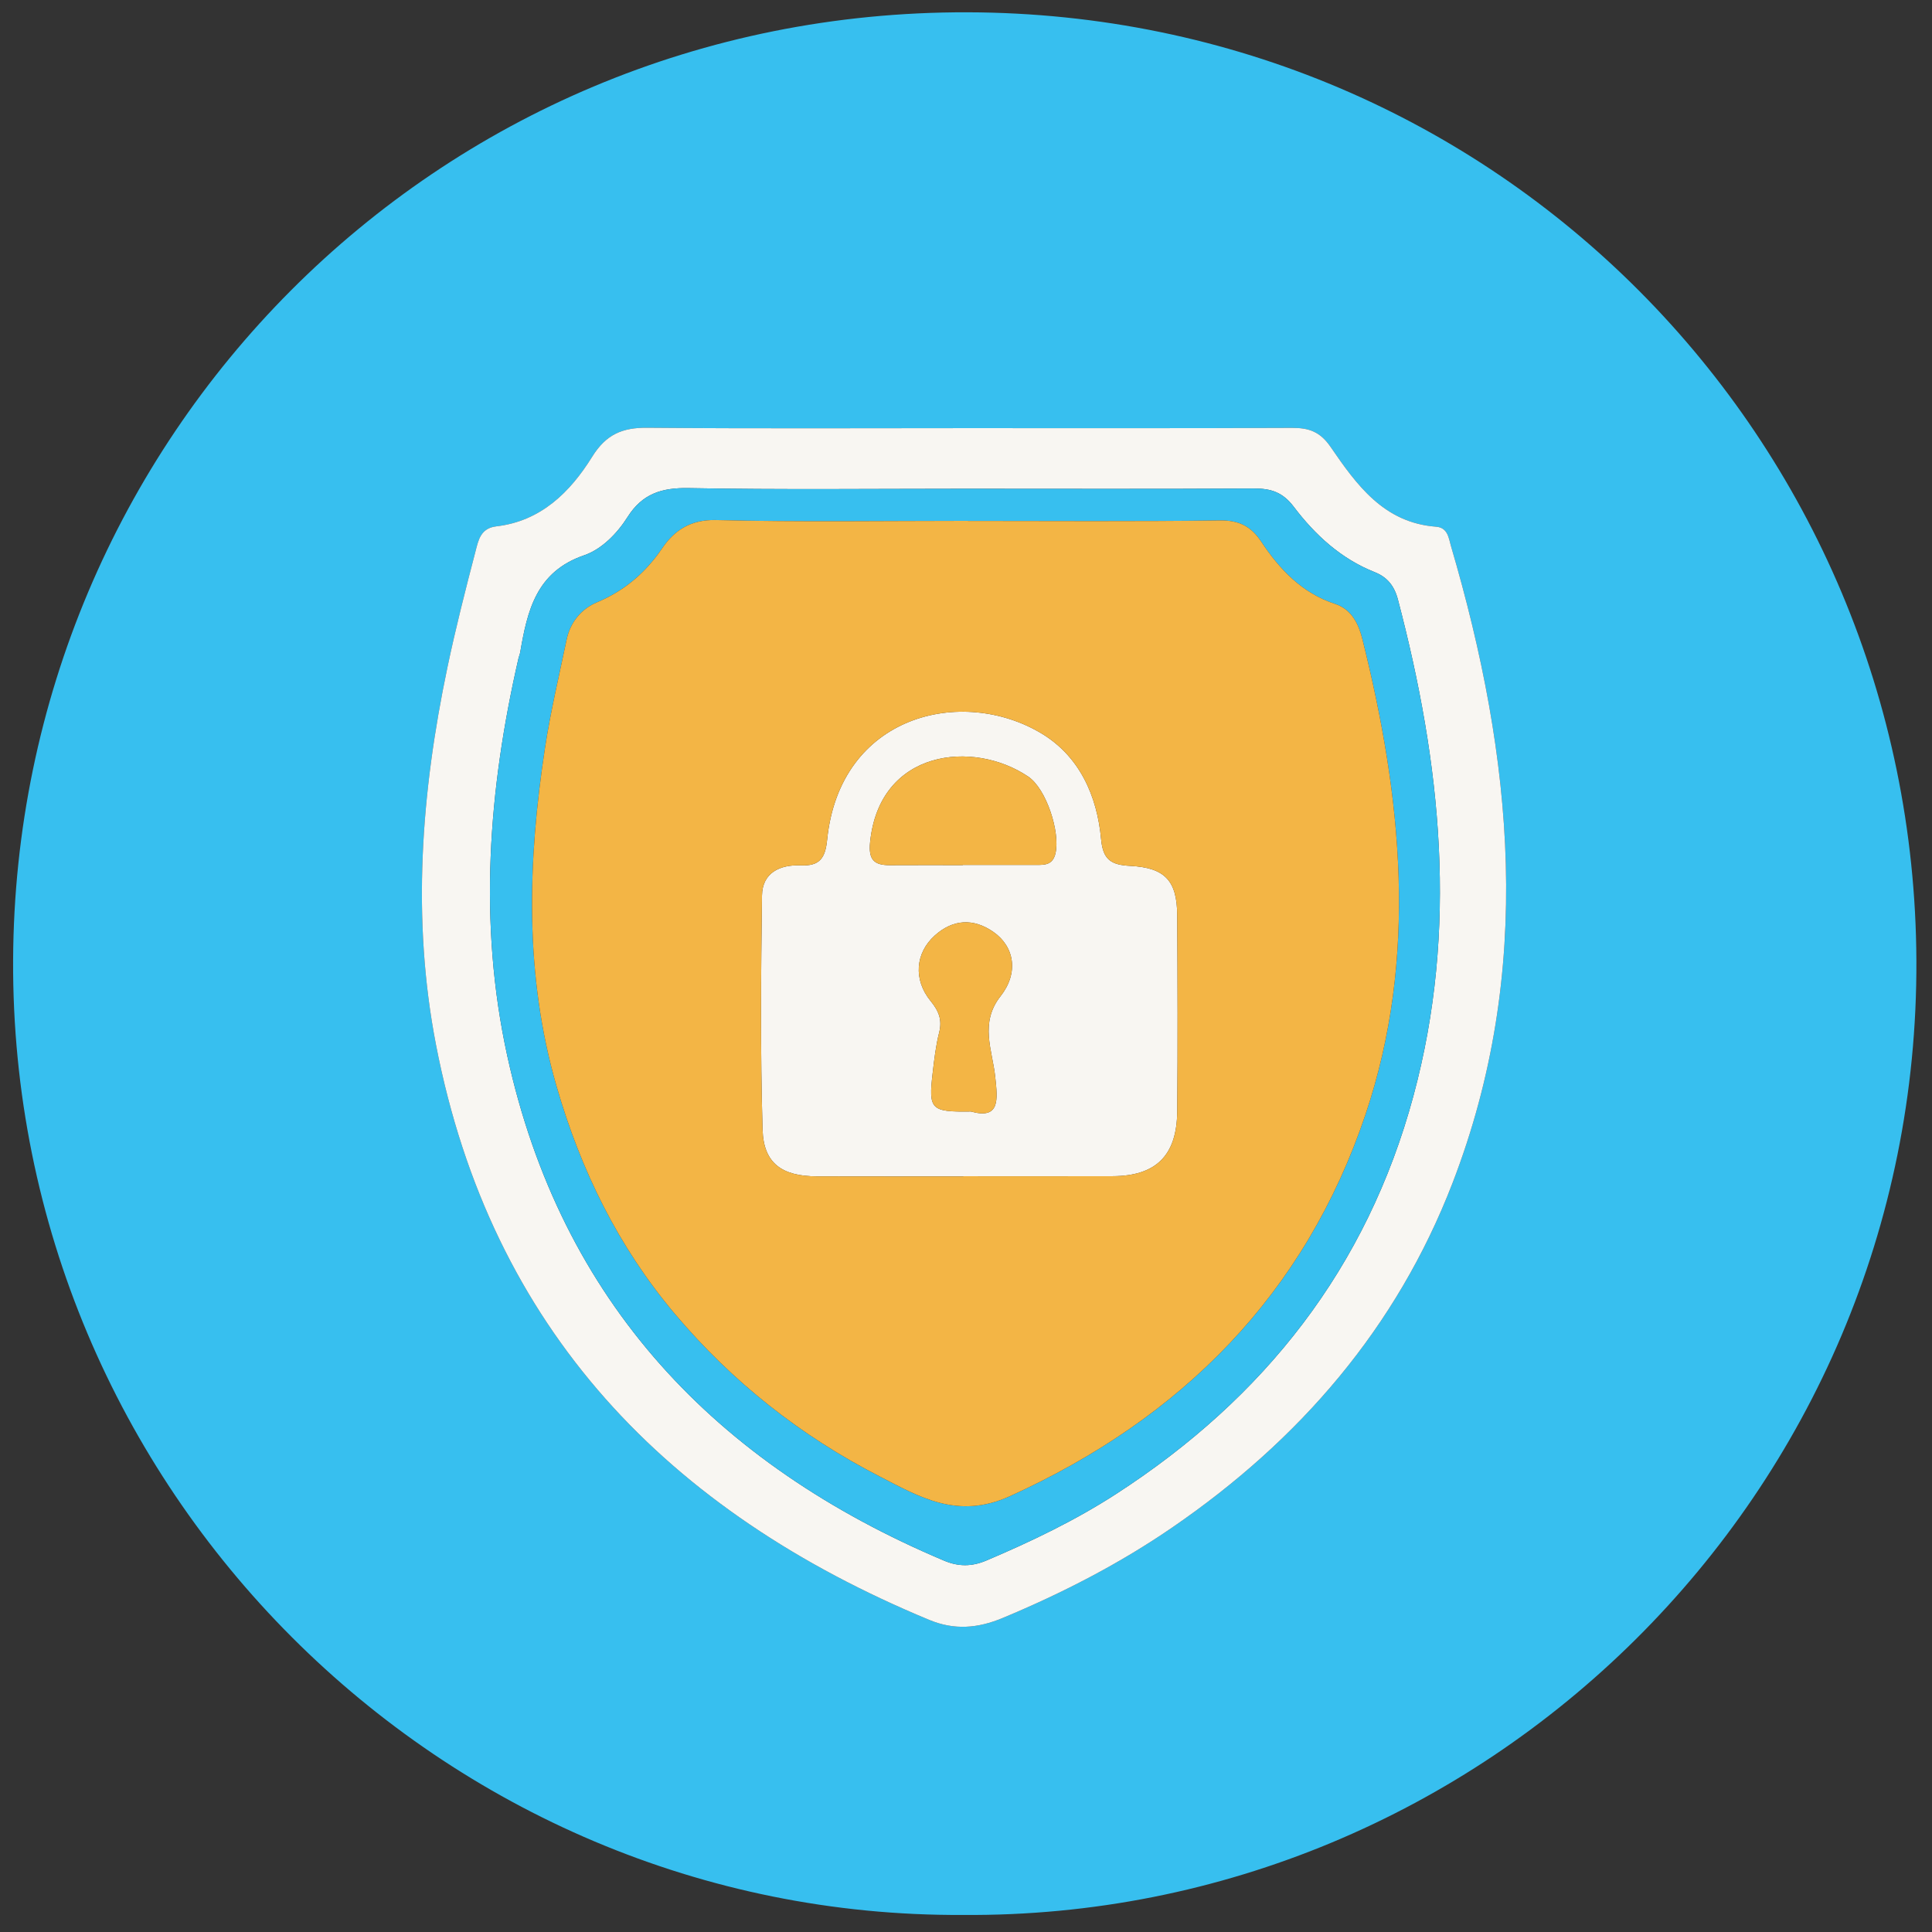 <?xml version="1.0" encoding="utf-8"?>
<!-- Generator: Adobe Illustrator 16.0.0, SVG Export Plug-In . SVG Version: 6.00 Build 0)  -->
<!DOCTYPE svg PUBLIC "-//W3C//DTD SVG 1.1//EN" "http://www.w3.org/Graphics/SVG/1.1/DTD/svg11.dtd">
<svg version="1.1" id="Layer_1" xmlns="http://www.w3.org/2000/svg" xmlns:xlink="http://www.w3.org/1999/xlink" x="0px" y="0px"
	 width="1024px" height="1024px" viewBox="0 0 1024 1024" enable-background="new 0 0 1024 1024" xml:space="preserve">
<rect x="0" y="0" width="1024" height="1024" fill="#333333" stroke="none"/>
<path fill-rule="evenodd" clip-rule="evenodd" fill="#37BFEF" d="M510.288,1014.959C234.465,1016.487,5.693,789.568,6.949,508.89
	C8.19,232.825,229.897,5.749,512.833,6.517c280.654,0.761,501.649,226.217,502.891,502.441
	C1016.994,792.159,785.971,1017.126,510.288,1014.959z M512.35,226.929c-56.441,0-112.885,0.292-169.318-0.214
	c-13.183-0.119-21.799,3.519-29.153,15.348c-11.634,18.728-27.136,34.158-50.817,36.913c-8.364,0.973-9.508,7.413-10.976,13.034
	c-5.352,20.488-10.594,41.029-14.943,61.745c-13.918,66.328-18.999,133.278-6.025,200.148
	c29.262,150.812,122.826,247.251,261.425,304.685c13.249,5.486,25.657,4.501,38.947-1.039c31.623-13.18,61.862-28.723,90.094-48.128
	c67.302-46.253,118.7-105.68,148.289-182.388c43.407-112.531,32.197-225.229-0.847-337.697c-1.201-4.084-1.6-9.702-7.901-10.172
	c-27.665-2.074-42.109-22.218-55.851-42.254c-5.579-8.135-11.529-10.17-20.5-10.127C627.299,227.05,569.826,226.92,512.35,226.929z"
	/>
<path fill-rule="evenodd" clip-rule="evenodd" fill="#F8F6F2" d="M512.35,226.925c57.476-0.005,114.949,0.125,172.423-0.142
	c8.971-0.043,14.921,1.992,20.5,10.127c13.741,20.036,28.186,40.18,55.851,42.254c6.302,0.471,6.7,6.088,7.901,10.172
	c33.044,112.468,44.254,225.166,0.847,337.697c-29.589,76.708-80.987,136.135-148.289,182.388
	c-28.231,19.405-58.471,34.948-90.094,48.128c-13.29,5.54-25.698,6.525-38.947,1.039
	c-138.599-57.434-232.163-153.873-261.425-304.685c-12.973-66.87-7.893-133.821,6.025-200.148
	c4.349-20.716,9.591-41.257,14.943-61.745c1.468-5.621,2.612-12.061,10.976-13.034c23.681-2.755,39.183-18.185,50.817-36.913
	c7.354-11.829,15.971-15.467,29.153-15.348C399.465,227.22,455.909,226.929,512.35,226.925z M510.969,259.058
	c-48.65,0-97.312,0.57-145.945-0.353c-14.34-0.271-24.607,2.996-32.404,15.335c-5.558,8.801-13.791,17.119-22.981,20.266
	c-25.495,8.729-30.141,29.446-33.935,51.519c-0.173,1.01-0.637,1.966-0.867,2.974c-16.036,69.847-21.355,140.522-5.997,210.728
	C297.398,690.03,379.2,776.035,500.407,827.188c7.516,3.171,14.592,3.227,22.349-0.066c23.847-10.118,47.127-21.255,68.905-35.356
	c78.53-50.859,132.857-119.73,157.48-210.914c23.923-88.577,14.692-175.988-8.215-263.078c-1.905-7.25-5.638-11.877-12.313-14.525
	c-17.904-7.098-31.61-19.757-42.91-34.673c-5.816-7.672-12.083-9.7-21.021-9.646C613.445,259.225,562.207,259.073,510.969,259.058z"
	/>
<path fill-rule="evenodd" clip-rule="evenodd" fill="#37BFEF" d="M510.969,259.065c51.238,0.008,102.476,0.16,153.713-0.137
	c8.938-0.053,15.204,1.975,21.021,9.646c11.3,14.916,25.006,27.575,42.91,34.673c6.676,2.648,10.408,7.276,12.313,14.525
	c22.907,87.089,32.138,174.501,8.215,263.078c-24.623,91.184-78.95,160.055-157.48,210.914
	c-21.778,14.102-45.059,25.238-68.905,35.356c-7.757,3.293-14.833,3.237-22.349,0.066C379.2,776.035,297.398,690.03,268.841,559.526
	c-15.359-70.206-10.039-140.88,5.997-210.728c0.23-1.008,0.694-1.963,0.867-2.974c3.794-22.073,8.44-42.79,33.935-51.519
	c9.19-3.146,17.424-11.465,22.981-20.266c7.797-12.34,18.064-15.607,32.404-15.335C413.658,259.628,462.319,259.058,510.969,259.065
	z M513.018,276.112c0-0.014,0-0.031,0-0.047c-44.521,0-89.055,0.697-133.544-0.422c-13.439-0.34-22.079,5.525-28.341,14.726
	c-9.025,13.252-20.039,22.69-34.797,28.911c-8.096,3.408-14.08,10.434-16.001,19.668c-3.966,19.089-8.519,38.102-11.459,57.354
	c-9.203,60.229-11.025,120.26,6.177,179.691c12.827,44.313,32.589,84.703,62.51,120.236c30.48,36.212,66.99,64.889,108.646,86.297
	c20.855,10.715,41.247,23.114,69.06,10.487c91.468-41.525,156.495-107.313,188.45-202.229
	c28.076-83.384,19.324-168.185-1.628-252.05c-1.948-7.804-5.576-15.744-14.446-18.637c-17.599-5.741-29.419-18.313-39.229-33.104
	c-5.332-8.036-11.753-11.285-21.838-11.147C602.063,276.462,557.539,276.112,513.018,276.112z"/>
<path fill-rule="evenodd" clip-rule="evenodd" fill="#F8F6F2" d="M510.556,623.518c-25.855,0-51.713,0.063-77.568-0.024
	c-18.472-0.059-28.278-6.851-28.806-24.723c-1.215-41.33-0.847-82.721-0.309-124.081c0.16-12.25,9.632-16.485,20.586-16.023
	c10.108,0.426,12.964-3.94,13.942-13.599c6.727-66.399,71.627-81.604,113.682-56.28c20.088,12.098,29.427,33.028,31.525,56.026
	c1.001,10.996,5.438,13.607,15.428,14.121c18.564,0.956,24.824,7.965,24.921,26.252c0.182,34.648,0.314,69.3,0,103.948
	c-0.218,23.4-11.321,34.188-34.277,34.265c-26.375,0.088-52.75,0.021-79.123,0.021C510.556,623.45,510.556,623.486,510.556,623.518z
	 M510.286,458.532c0-0.031,0-0.066,0-0.096c12.892,0,25.784-0.004,38.678,0c4.732,0.004,9.063,0.115,10.489-6.269
	c2.499-11.152-4.83-34.05-14.499-40.571c-29.111-19.628-78.771-14.369-83.776,34.669c-0.947,9.297,1.938,12.339,10.432,12.289
	C484.502,458.471,497.395,458.532,510.286,458.532z M514.559,589.12c15.446,4.28,14.261-5.992,12.936-18.354
	c-1.524-14.199-8.4-28.548,2.811-42.758c9.671-12.259,7.502-26.19-3.799-34.073c-10.485-7.314-21.401-6.853-31.136,1.971
	c-10.206,9.25-11.387,23.29-2.153,34.611c4.349,5.326,6.275,10.003,4.543,16.793c-1.768,6.97-2.59,14.214-3.425,21.382
	C492.068,588.102,493.307,589.424,514.559,589.12z"/>
<path fill-rule="evenodd" clip-rule="evenodd" fill="#F3B545" d="M510.286,458.532c-12.891,0-25.783-0.062-38.676,0.023
	c-8.494,0.05-11.379-2.991-10.432-12.289c5.005-49.039,54.665-54.298,83.776-34.669c9.669,6.521,16.998,29.419,14.499,40.571
	c-1.427,6.383-5.757,6.272-10.489,6.269c-12.895-0.004-25.786,0-38.678,0C510.286,458.466,510.286,458.501,510.286,458.532z"/>
<path fill-rule="evenodd" clip-rule="evenodd" fill="#F3B545" d="M514.559,589.12c-21.252,0.304-22.49-1.019-20.223-20.428
	c0.835-7.168,1.657-14.412,3.425-21.382c1.731-6.79-0.194-11.467-4.543-16.793c-9.234-11.321-8.053-25.361,2.153-34.611
	c9.735-8.823,20.651-9.285,31.136-1.971c11.301,7.882,13.47,21.814,3.799,34.073c-11.211,14.21-4.335,28.559-2.811,42.758
	C528.819,583.128,530.005,593.4,514.559,589.12z"/>
<path fill-rule="evenodd" clip-rule="evenodd" fill="#F3B545" d="M513.018,276.112c44.521,0,89.045,0.351,133.56-0.267
	c10.085-0.137,16.506,3.112,21.838,11.147c9.811,14.791,21.631,27.362,39.229,33.104c8.87,2.893,12.498,10.833,14.446,18.637
	c20.952,83.865,29.704,168.667,1.628,252.05c-31.955,94.916-96.982,160.704-188.45,202.229
	c-27.813,12.627-48.204,0.228-69.06-10.487c-41.657-21.408-78.166-50.085-108.646-86.297
	c-29.921-35.533-49.683-75.923-62.51-120.236c-17.202-59.431-15.379-119.462-6.177-179.691c2.94-19.252,7.493-38.265,11.459-57.354
	c1.921-9.234,7.905-16.26,16.001-19.668c14.758-6.221,25.772-15.659,34.797-28.911c6.262-9.201,14.901-15.065,28.341-14.726
	c44.489,1.12,89.023,0.422,133.544,0.422C513.018,276.081,513.018,276.098,513.018,276.112z M510.554,623.518
	c0-0.031,0-0.067,0-0.098c26.375,0,52.75,0.066,79.125-0.021c22.956-0.076,34.06-10.864,34.277-34.265
	c0.314-34.647,0.182-69.3,0-103.948c-0.097-18.287-6.356-25.297-24.921-26.252c-9.989-0.514-14.427-3.125-15.428-14.121
	c-2.099-22.998-11.438-43.928-31.525-56.026c-42.055-25.324-106.955-10.119-113.682,56.28c-0.979,9.658-3.834,14.025-13.942,13.599
	c-10.954-0.461-20.426,3.773-20.586,16.023c-0.538,41.36-0.906,82.751,0.309,124.081c0.528,17.872,10.334,24.664,28.806,24.723
	C458.842,623.58,484.7,623.518,510.554,623.518z"/>
</svg>
